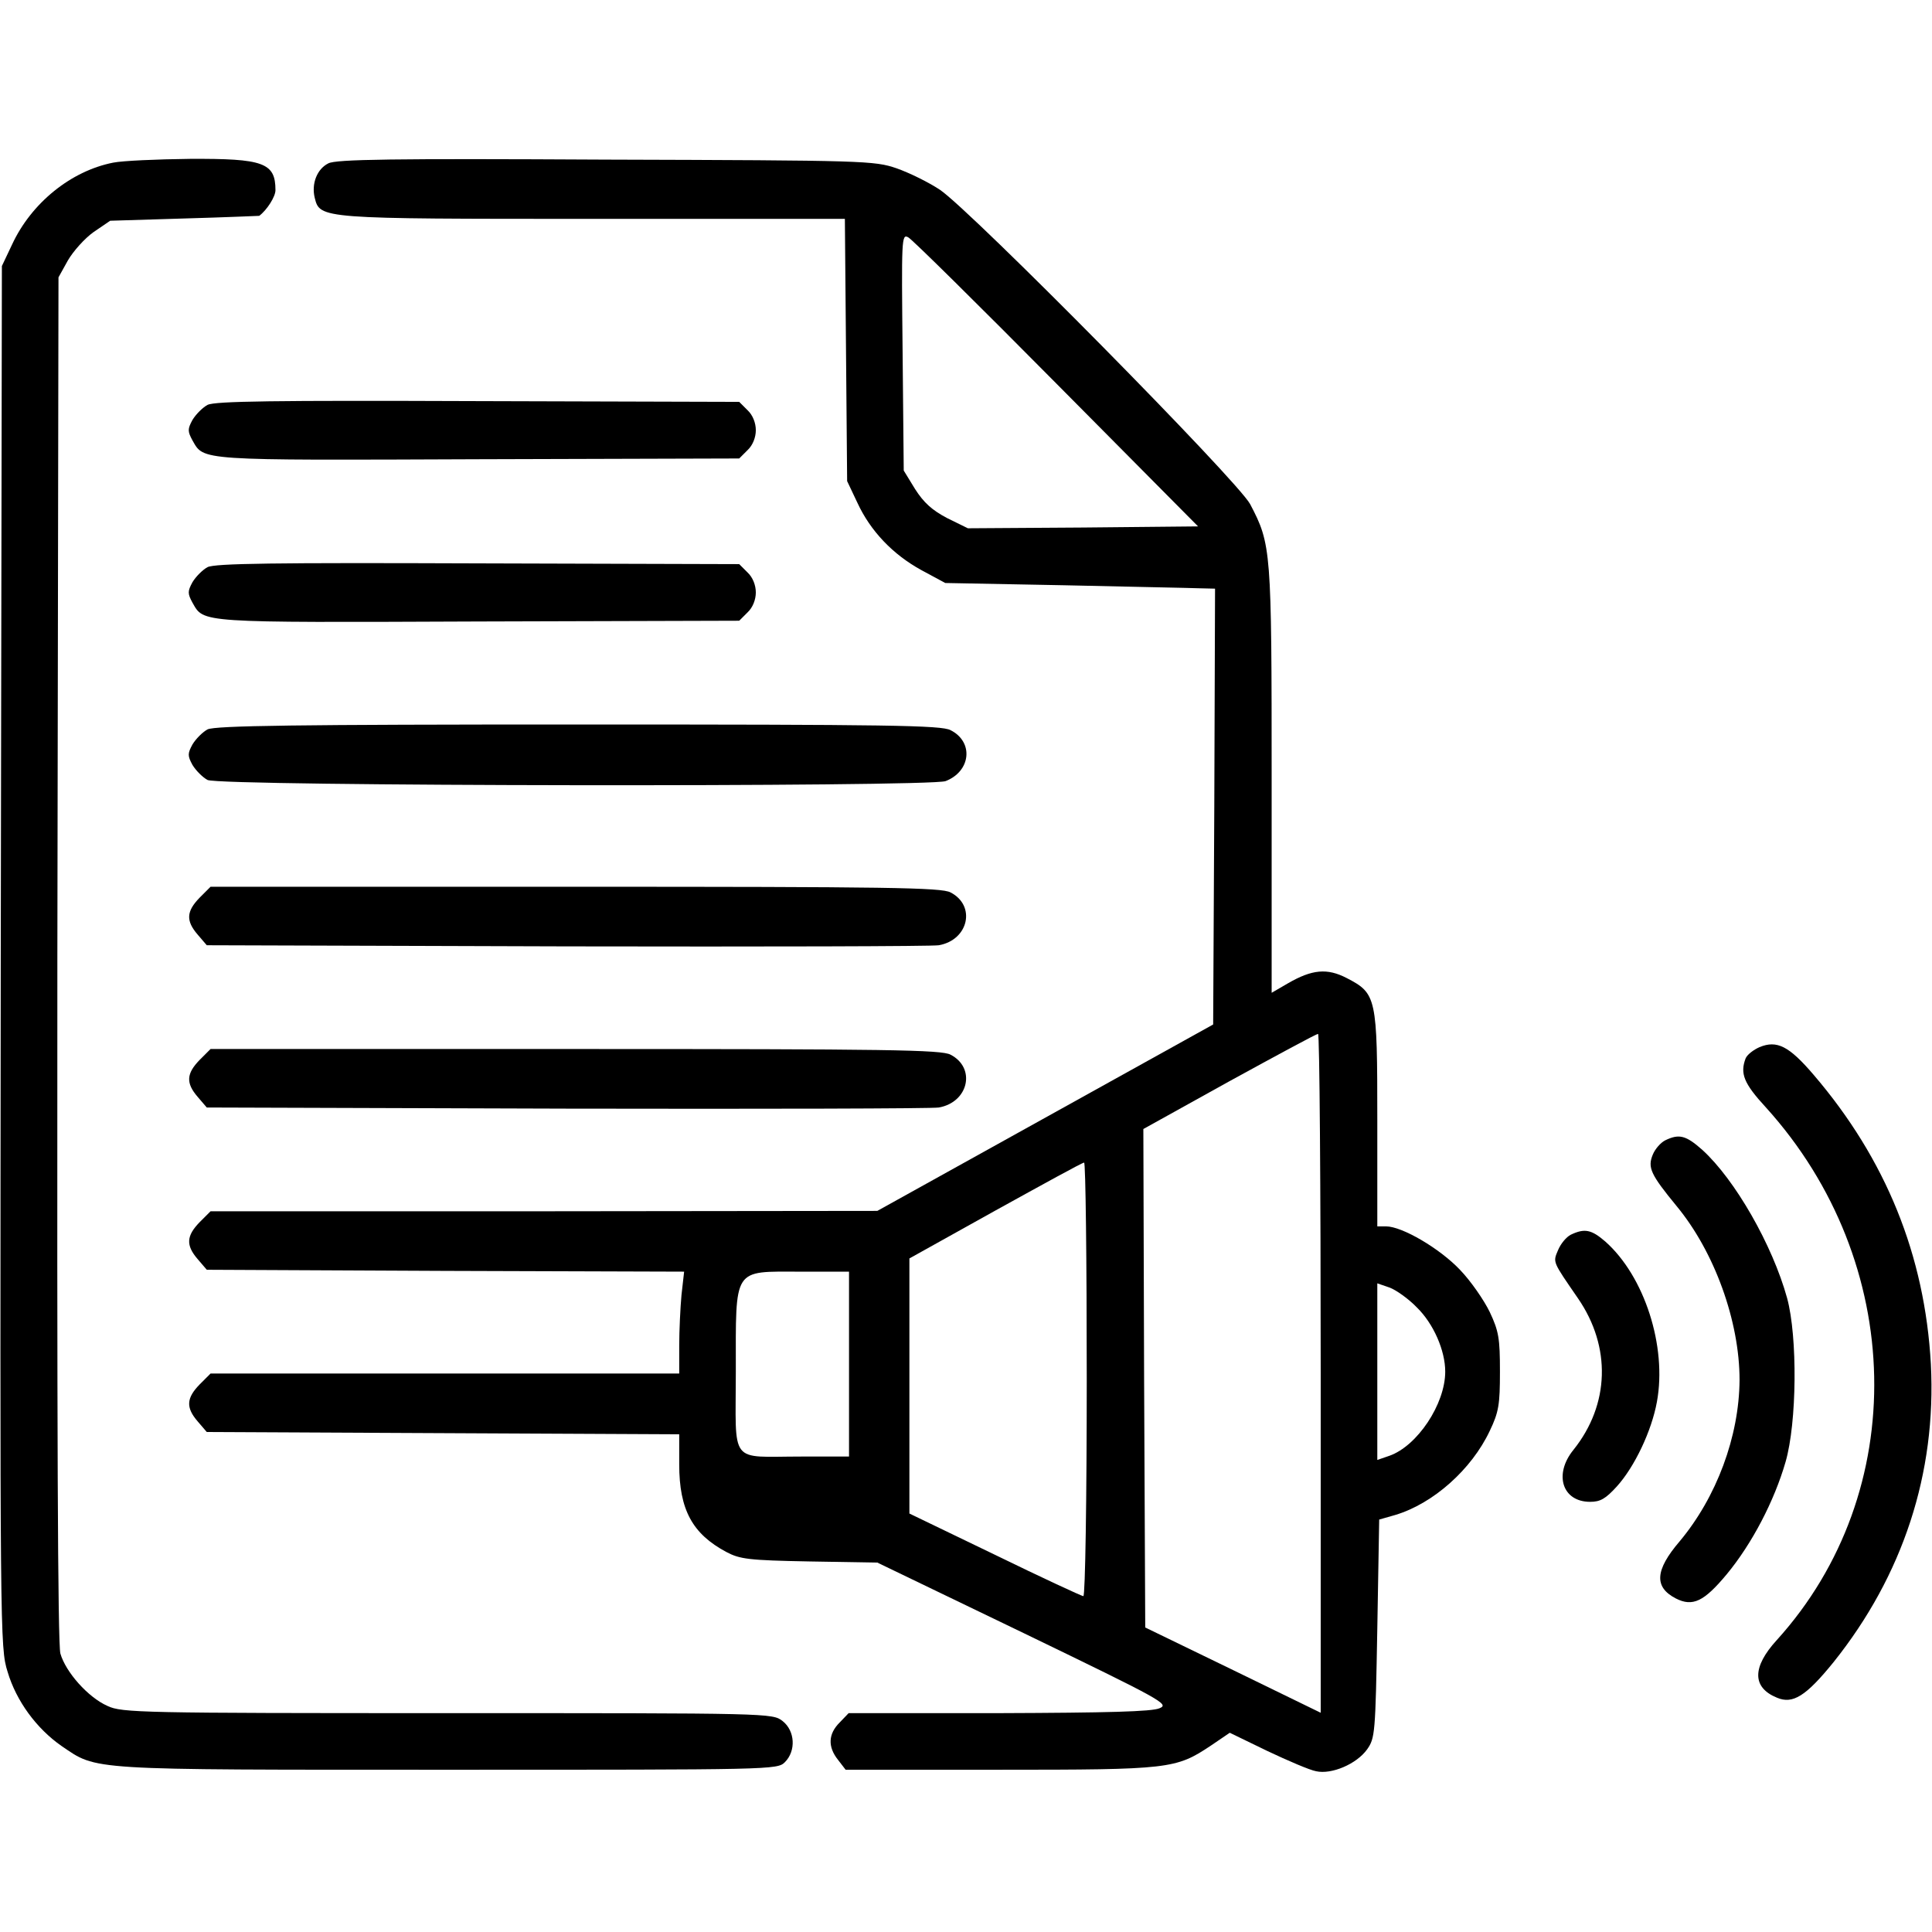 <?xml version="1.0" standalone="no"?>
<!DOCTYPE svg PUBLIC "-//W3C//DTD SVG 20010904//EN"
 "http://www.w3.org/TR/2001/REC-SVG-20010904/DTD/svg10.dtd">
<svg version="1.0" xmlns="http://www.w3.org/2000/svg"
 width="512pt" height="512pt" viewBox="0 0 512 512"
 preserveAspectRatio="xMidYMid meet">

<g transform="translate(0,512) scale(0.1,-0.1)"
fill="#000000" stroke="none">
<path d="M300 4689 c-112 -22 -217 -107 -268 -217 l-27 -57 -3 -1830 c-2
-1804 -2 -1831 18 -1895 23 -78 77 -151 143 -197 96 -65 60 -63 1024 -63 860
0 873 0 893 20 30 30 27 83 -6 109 -27 21 -32 21 -888 21 -811 0 -863 1 -901
19 -52 23 -111 90 -125 139 -7 28 -9 592 -8 1843 l3 1804 25 45 c14 24 44 58
68 75 l44 30 196 6 c108 3 198 7 199 7 21 16 43 51 43 68 0 73 -32 84 -227 83
-87 -1 -178 -5 -203 -10z"/>
<path d="M870 4687 c-30 -15 -45 -54 -36 -91 14 -56 13 -56 740 -56 l665 0 3
-347 3 -348 27 -57 c35 -76 95 -138 170 -179 l63 -34 315 -6 c173 -4 334 -7
358 -8 l42 -1 -2 -577 -3 -578 -445 -247 -445 -247 -883 -1 -884 0 -29 -29
c-35 -36 -37 -61 -5 -98 l24 -28 633 -3 632 -2 -7 -62 c-3 -33 -6 -94 -6 -134
l0 -74 -621 0 -621 0 -29 -29 c-35 -36 -37 -61 -5 -98 l24 -28 626 -3 626 -3
0 -80 c0 -120 35 -184 125 -232 36 -19 59 -22 220 -25 l180 -3 388 -187 c370
-179 386 -188 360 -199 -20 -9 -138 -12 -426 -13 l-398 0 -24 -25 c-30 -30
-32 -64 -4 -99 l20 -26 408 0 c451 0 467 2 560 64 l50 34 99 -48 c55 -26 113
-51 130 -54 41 -9 107 19 135 58 21 30 22 41 27 320 l5 289 42 12 c101 30 203
121 251 223 24 50 27 70 27 157 0 88 -3 107 -27 158 -15 31 -50 82 -79 112
-53 56 -153 115 -196 115 l-23 0 0 283 c0 325 -2 334 -81 375 -52 27 -92 23
-156 -14 l-43 -25 0 563 c0 613 -1 625 -57 732 -33 62 -739 777 -822 833 -30
20 -81 45 -115 57 -59 20 -81 21 -771 23 -562 3 -715 1 -735 -10z m1930 -584
l375 -378 -305 -3 -305 -2 -55 27 c-40 21 -62 41 -85 77 l-30 49 -3 314 c-3
301 -3 314 15 304 10 -5 187 -180 393 -388z m700 -2622 l0 -900 -232 113 -233
113 -3 660 -2 661 227 126 c126 69 231 126 236 126 4 0 7 -405 7 -899z m-620
-16 c0 -317 -4 -575 -9 -575 -4 0 -110 49 -235 110 l-226 109 0 338 0 338 228
127 c125 69 230 127 235 127 4 1 7 -258 7 -574z m-630 40 l0 -245 -127 0
c-193 0 -173 -25 -173 225 0 279 -9 265 171 265 l129 0 0 -245z m1505 150 c44
-43 75 -114 75 -170 0 -86 -74 -197 -148 -223 l-32 -11 0 234 0 234 32 -11
c17 -6 51 -30 73 -53z"/>
<path d="M550 4047 c-13 -7 -31 -25 -40 -40 -13 -24 -13 -30 0 -54 31 -54 11
-53 757 -50 l692 2 22 22 c14 13 22 34 22 53 0 19 -8 40 -22 53 l-22 22 -692
2 c-541 2 -697 0 -717 -10z"/>
<path d="M550 3617 c-13 -7 -31 -25 -40 -40 -13 -24 -13 -30 0 -54 31 -54 11
-53 757 -50 l692 2 22 22 c14 13 22 34 22 53 0 19 -8 40 -22 53 l-22 22 -692
2 c-541 2 -697 0 -717 -10z"/>
<path d="M550 3187 c-13 -7 -31 -25 -40 -40 -13 -24 -13 -30 0 -54 9 -15 27
-33 40 -40 33 -17 1913 -19 1956 -3 67 26 75 104 13 135 -24 13 -165 15 -986
15 -746 0 -963 -3 -983 -13z"/>
<path d="M529 2741 c-35 -36 -37 -61 -5 -98 l24 -28 954 -3 c524 -1 968 0 986
3 79 14 99 105 31 140 -24 13 -166 15 -994 15 l-967 0 -29 -29z"/>
<path d="M4663 2345 c-16 -7 -33 -20 -37 -30 -15 -40 -5 -66 54 -130 371 -410
384 -1019 29 -1411 -66 -72 -66 -126 0 -153 42 -18 77 4 150 94 184 230 273
501 258 790 -16 288 -119 543 -311 767 -65 76 -97 92 -143 73z"/>
<path d="M529 2311 c-35 -36 -37 -61 -5 -98 l24 -28 954 -3 c524 -1 968 0 986
3 79 14 99 105 31 140 -24 13 -166 15 -994 15 l-967 0 -29 -29z"/>
<path d="M4413 2098 c-12 -6 -27 -23 -33 -38 -14 -34 -6 -52 63 -136 101 -122
167 -306 167 -461 -1 -150 -61 -311 -159 -428 -65 -76 -68 -121 -10 -151 45
-23 75 -8 135 64 67 81 126 194 156 298 30 104 32 331 4 434 -39 141 -138 314
-225 393 -43 38 -61 43 -98 25z"/>
<path d="M4163 1848 c-12 -6 -27 -24 -34 -41 -14 -33 -15 -29 53 -128 88 -128
84 -281 -12 -401 -53 -65 -30 -138 44 -138 27 0 41 8 71 41 47 52 92 147 106
224 27 147 -33 333 -137 425 -37 32 -55 35 -91 18z"/>
</g>
</svg>
